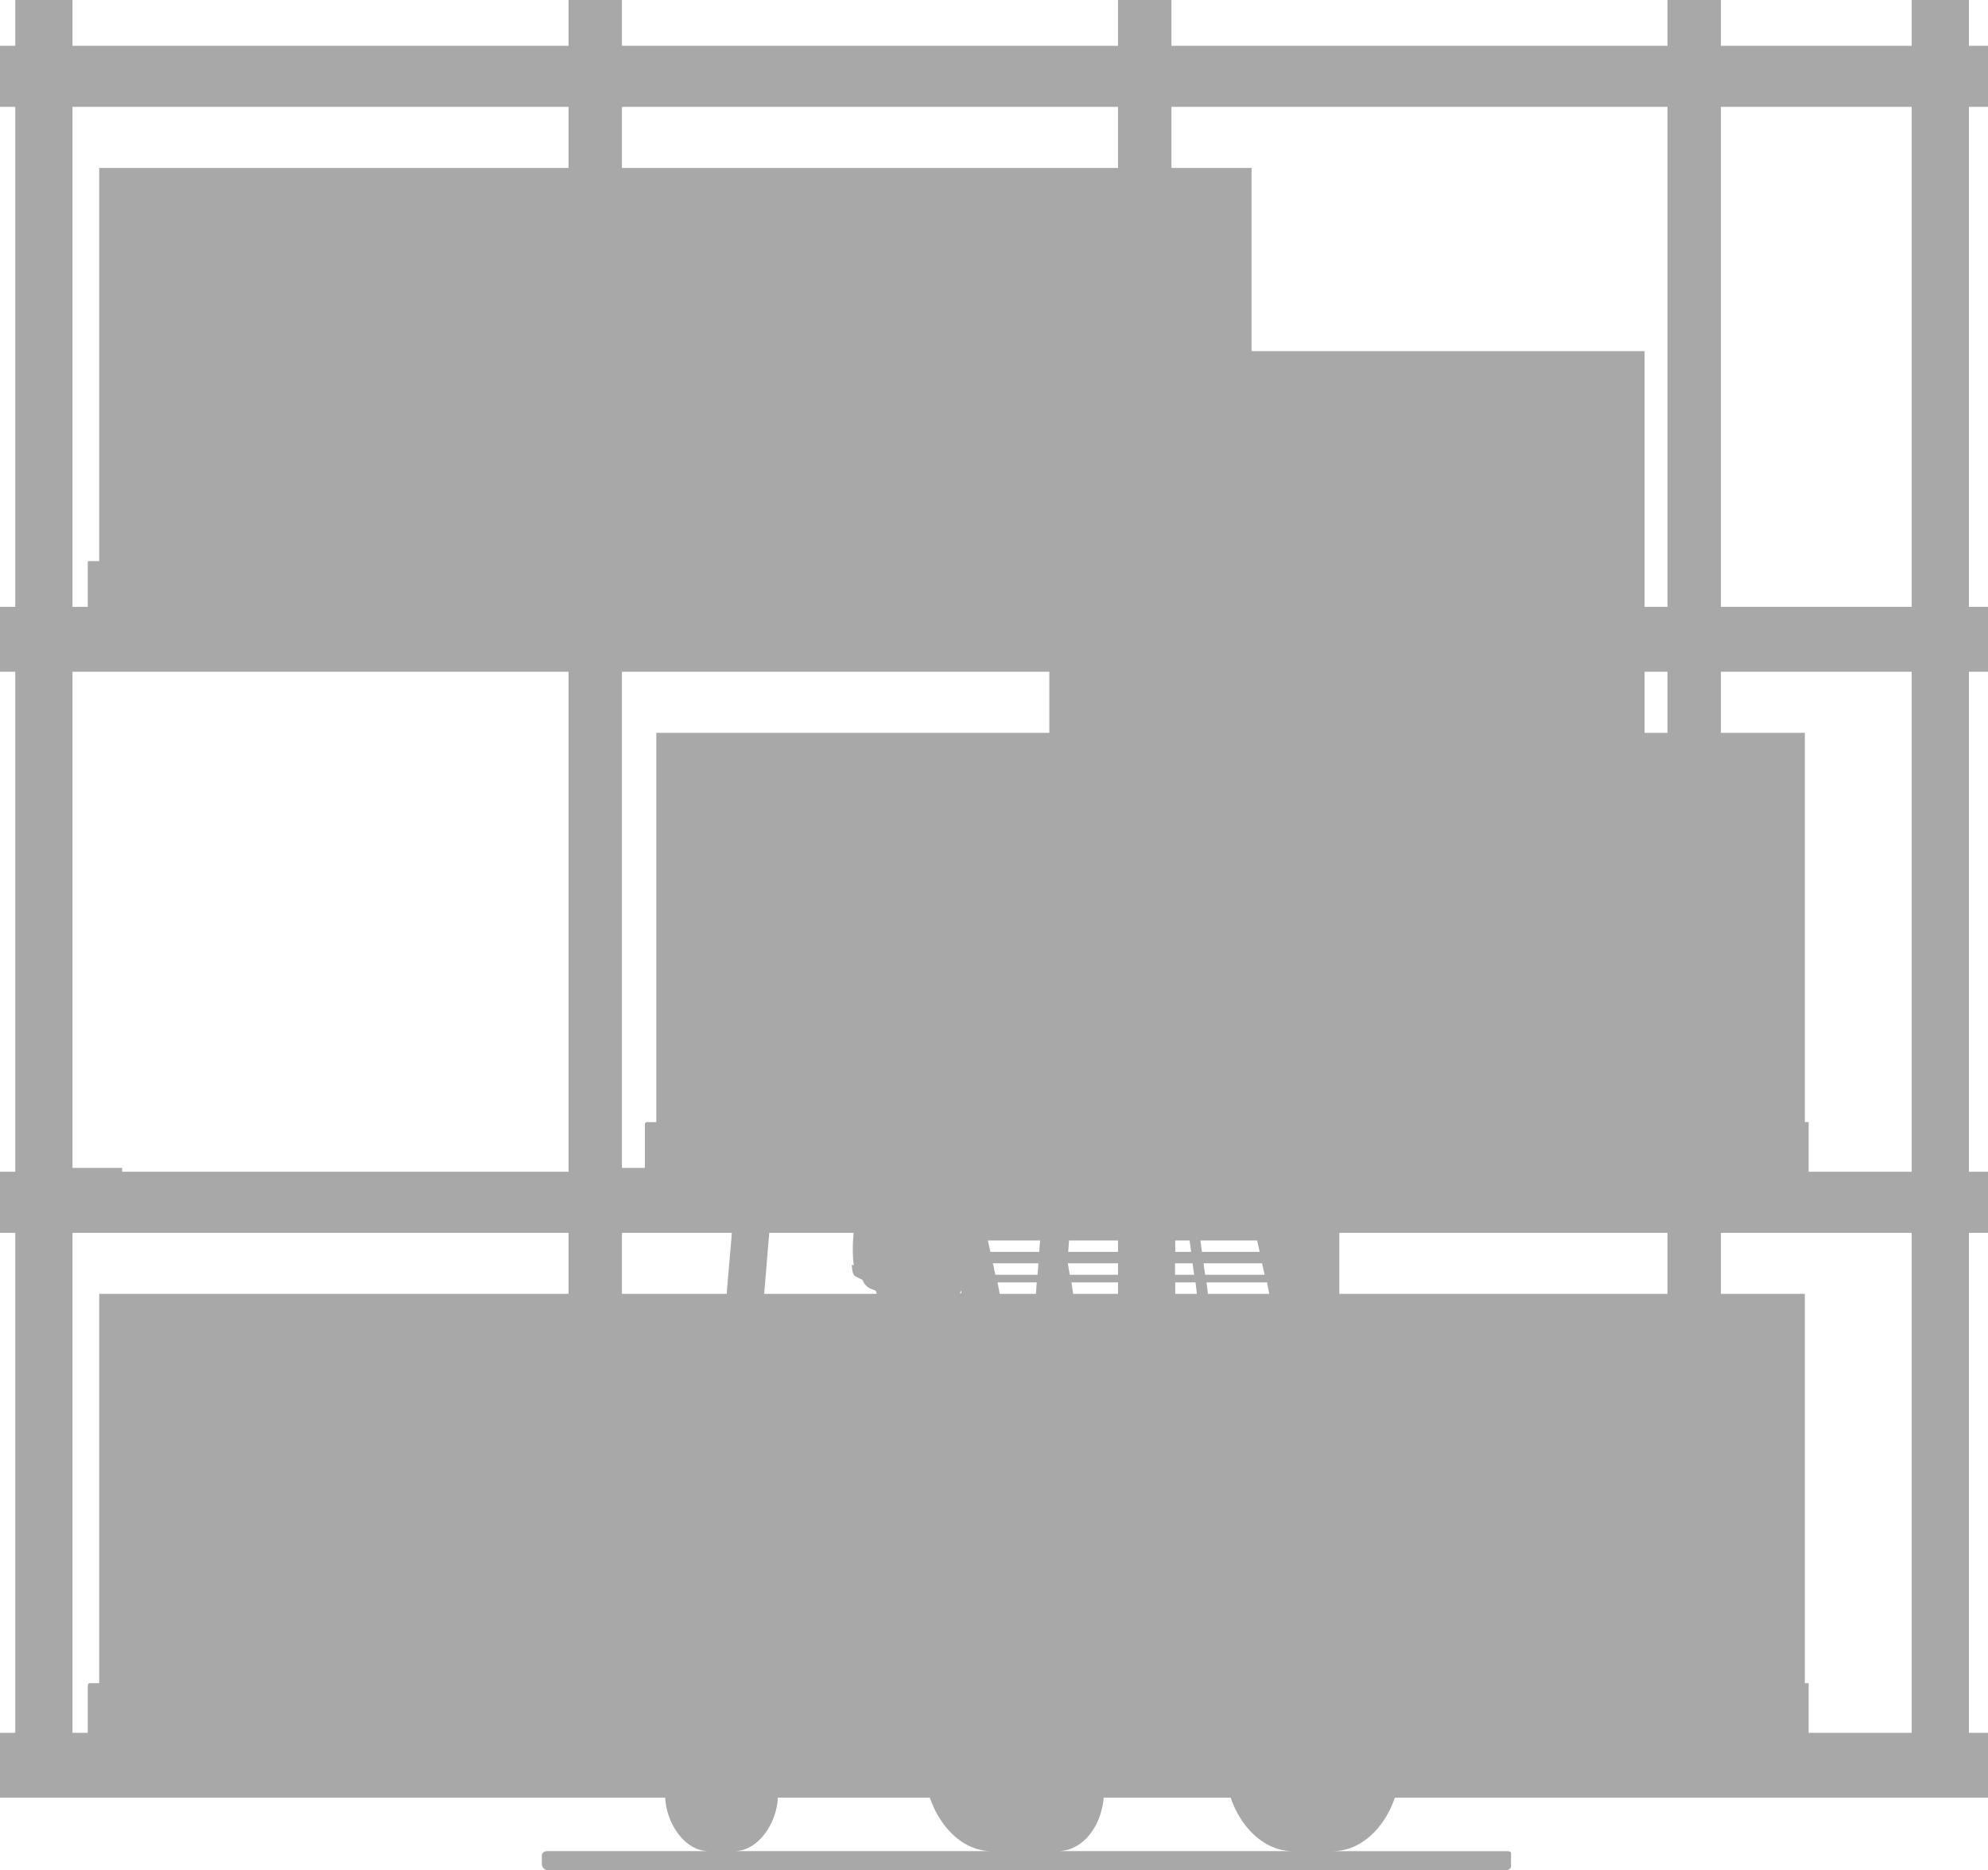<svg id="54184176-59f5-41c6-a677-dbb524cdc477" data-name="Слой 1" xmlns="http://www.w3.org/2000/svg" viewBox="0 0 521 490"><title>home_header_rt_thumb</title><path d="M529,31V15h-5V3H509V15H459V3H445V15H315V3H301V15H171V3H157V15H27V3H12V15H8V31h4V162H8v17h4V310H8v16h4V457H8v17H182.32c.38,7,5.31,14,11.35,14H151.47c-.78,0-1.47.41-1.47,1.19v2.19a1.65,1.65,0,0,0,1.47,1.62H402.92c.41,0,1.08-.54,1.08-.94v-3.54c0-.41-.67-.51-1.08-.51h-45.6c7.27,0,13.51-6,16.23-14H529V457h-5V326h5V310h-5V179h5V162h-5V31ZM157,342H34V444H31.46c-.42,0-.46.61-.46,1v12H27V326H157Zm0-32H40v-1H27V179H157Zm0-263H34V150H31.46c-.42,0-.46.09-.46.51V162H27V31H157ZM337.45,328l.68,3H323l-.41-3Zm1.3,6,.68,3h-15.6l-.41-3Zm1.3,5,.58,3H324.56l-.35-3Zm-20.29-11,.41,3H316v-3Zm.78,6,.41,3h-5v-3Zm.78,5,.35,3H316v-3ZM171,31H301V47H171Zm89,310.8h-.44c.1-.21.2-.43.29-.66l.09.4Zm-50.74.2h-1c.45-5,.9-11,1.35-16h22.13a38.23,38.23,0,0,0,0,8.55,2.23,2.23,0,0,1-.5-.24s0,2.68.92,3.08c.19.08.37.19.56.29a11.3,11.3,0,0,0,1.31.62,4,4,0,0,0,2.59,2.51c.29.09.59.28.9.36.1.24.21.83.32.83H209.26Zm71.32-14-.23,3H267.56l-.66-3Zm-.44,6-.23,3H268.83a2.17,2.17,0,0,0-.23-1,9.08,9.08,0,0,0-.43-2ZM270,342l-.57-3H279.7l-.2,3Zm19.24,0-.43-3H301v3Zm-.89-5-.5-3H301v3Zm-.41-6,.23-3H301v3ZM171,179H283v16H180V297h-2.44c-.42,0-.56.35-.56.77V309h-6Zm0,147h28.79c-.12,2-.24,3-.36,4.38-.33,3.82-.66,7.62-1,11.62H171Zm29.51,162c6,0,11-7,11.35-14h39.82c2.77,8,8.94,14,16.13,14Zm84.74,0c6.18,0,11.27-6,12-14h33.28c2.72,8,9,14,16.23,14ZM445,342H359V326h86Zm0-147h-6V179h6Zm0-33h-6V95H336V47H315V31H445Zm64,295H482V444h-1V342H459V326h50Zm0-147H482V297h-1V195H459V179h50Zm0-148H459V31h50Z" transform="translate(-8 -3)" fill="#a8a8a8"/></svg>